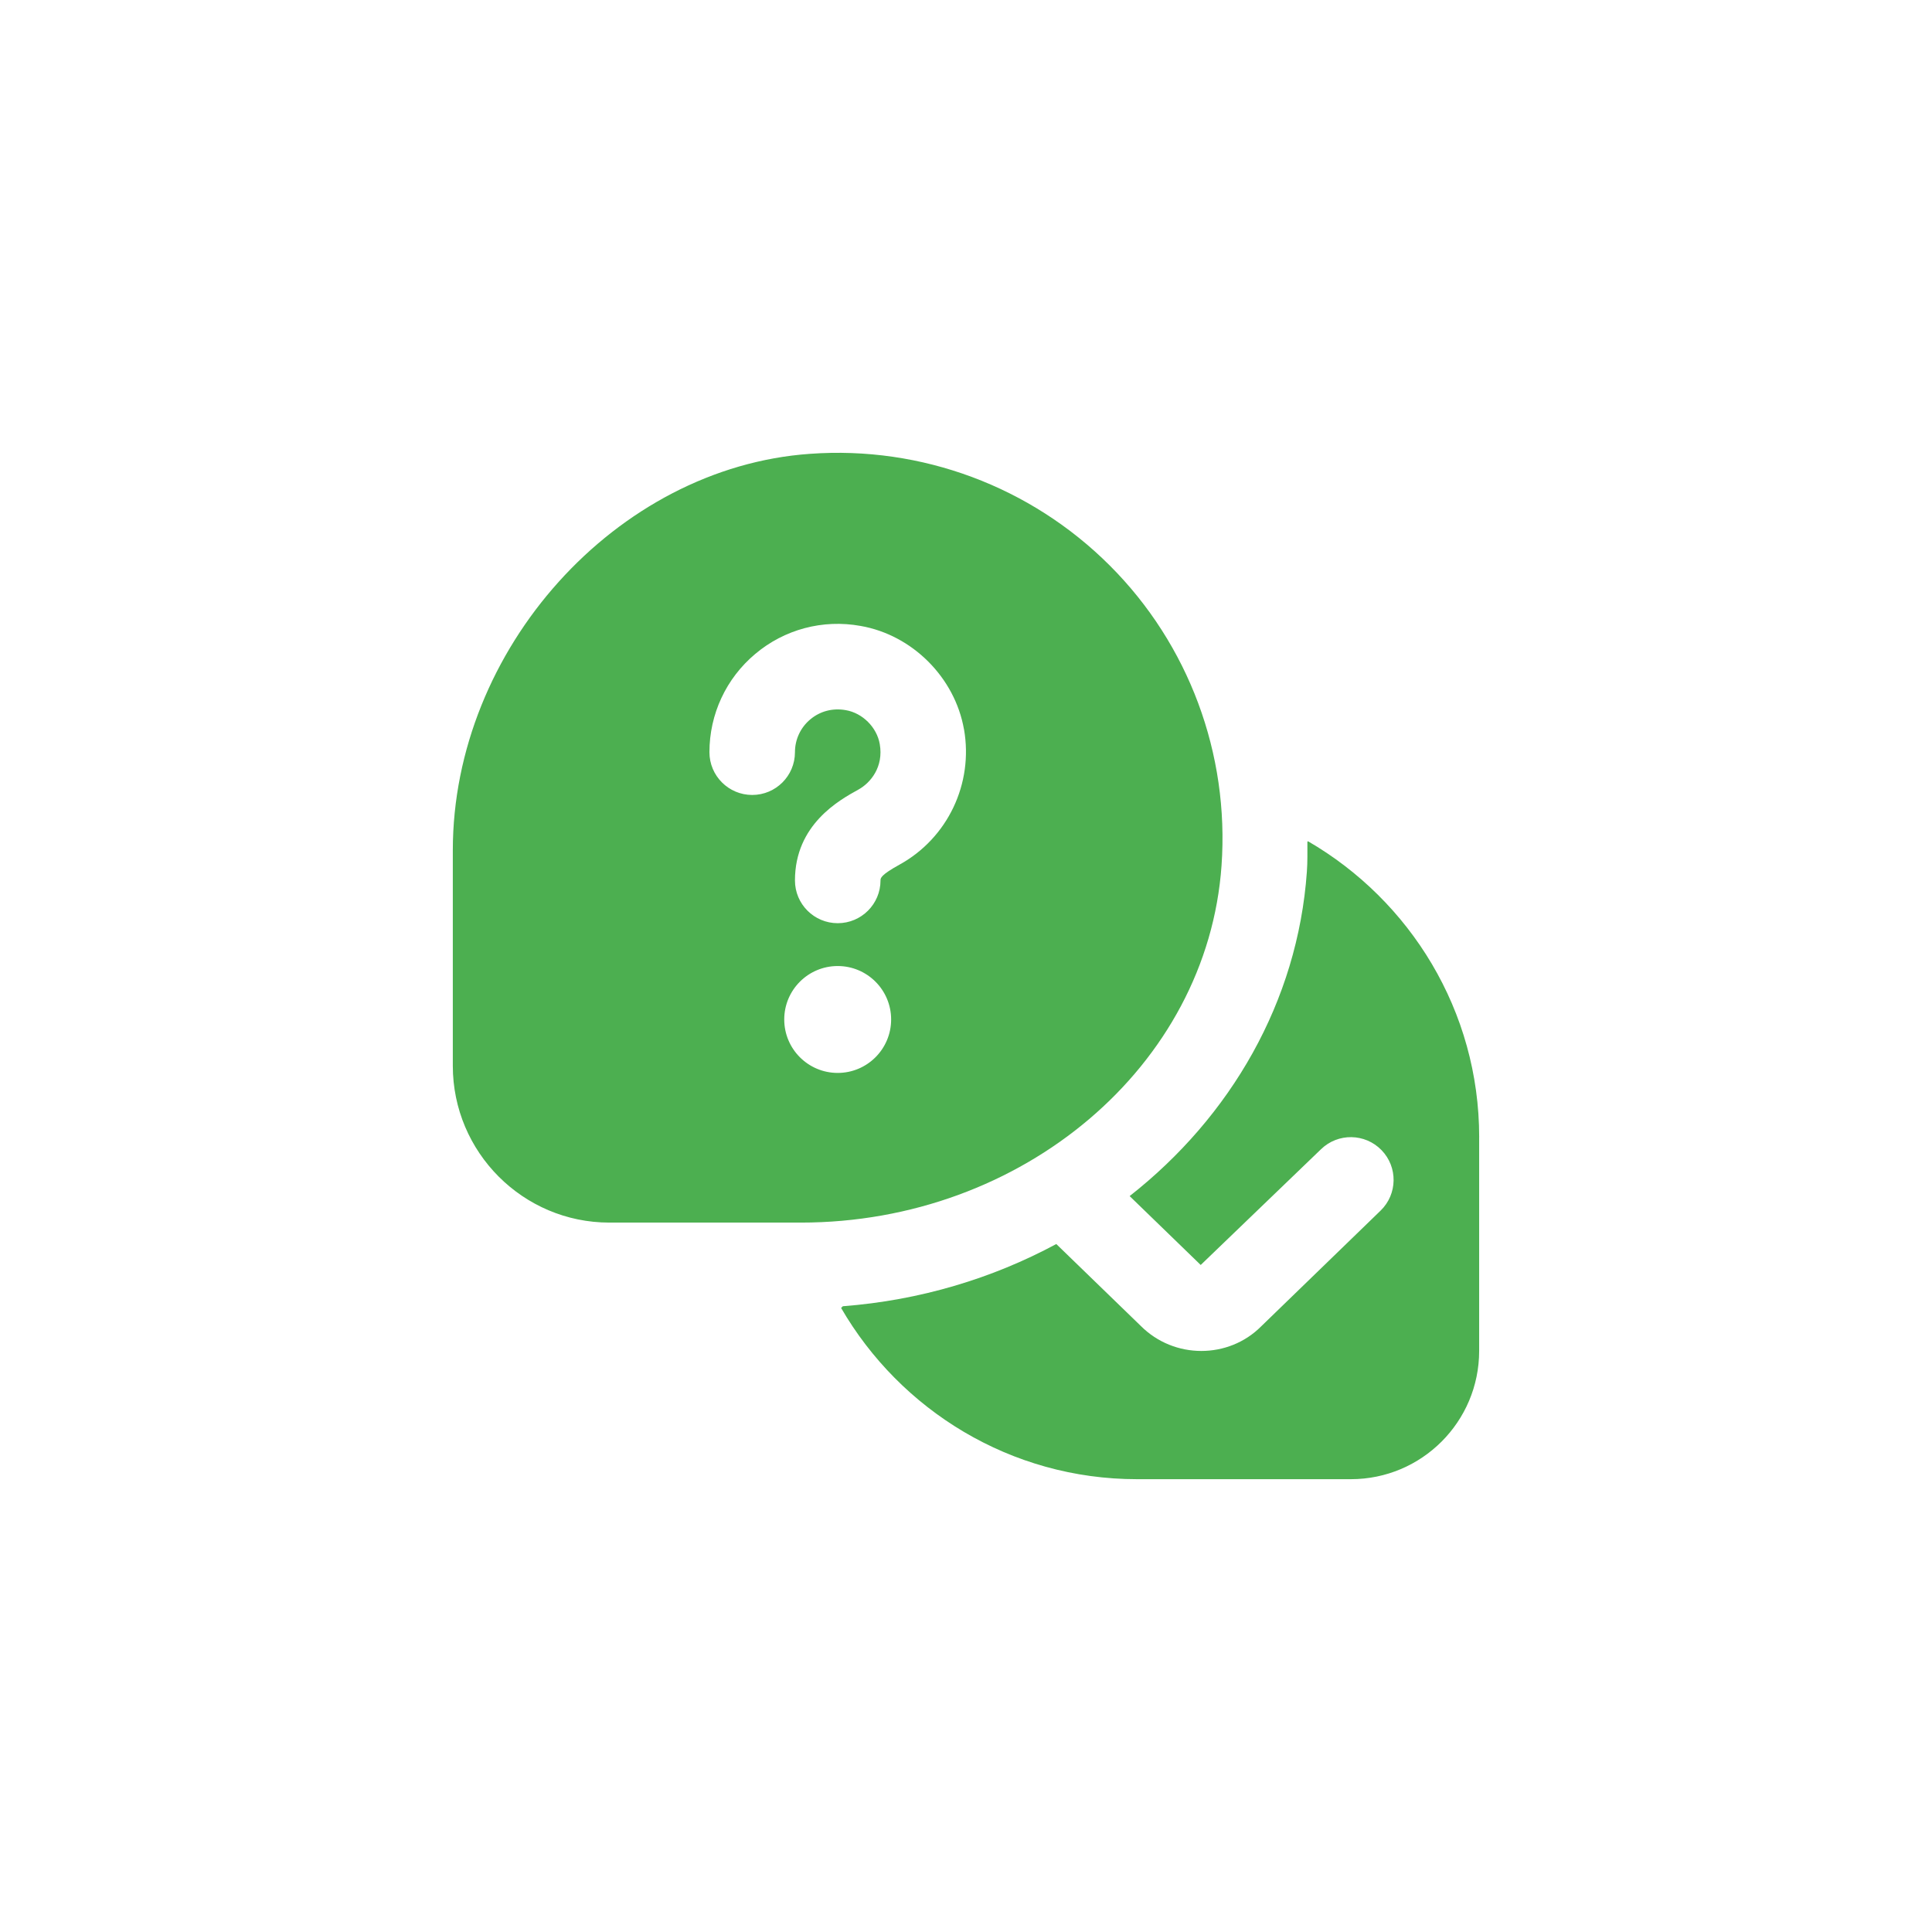 <svg width="64" height="64" viewBox="0 0 64 64" fill="none" xmlns="http://www.w3.org/2000/svg">
<path d="M48.999 37.667V44.75C48.999 47.097 47.096 49 44.749 49H37.666C33.48 49 29.825 46.712 27.863 43.328L27.919 43.271C30.475 43.076 32.876 42.349 34.991 41.21L37.788 43.921C38.343 44.477 39.07 44.752 39.796 44.752C40.517 44.752 41.237 44.481 41.778 43.937L45.735 40.102C46.296 39.558 46.31 38.66 45.764 38.099C45.219 37.538 44.322 37.525 43.761 38.069L39.775 41.904L37.421 39.622C40.764 36.997 42.988 33.186 43.292 28.875C43.317 28.544 43.307 28.215 43.309 27.885L43.328 27.867C46.712 29.829 49 33.484 49 37.67L48.999 37.667ZM26.528 40.5H20.186C17.326 40.5 15 38.17 15 35.307V28.17C15 21.502 20.416 15.487 26.827 15.034C30.532 14.764 34.151 16.123 36.763 18.734C39.376 21.345 40.727 24.97 40.465 28.673C39.998 35.306 33.876 40.5 26.528 40.5ZM29.52 33.771C29.52 32.794 28.727 32.001 27.75 32.001C26.772 32.001 25.979 32.794 25.979 33.771C25.979 34.749 26.772 35.542 27.75 35.542C28.727 35.542 29.52 34.749 29.52 33.771ZM31.933 24.16C31.631 22.442 30.221 21.034 28.509 20.735C27.254 20.507 25.983 20.85 25.02 21.661C24.053 22.471 23.501 23.658 23.501 24.917C23.501 25.701 24.136 26.334 24.918 26.334C25.7 26.334 26.334 25.701 26.334 24.917C26.334 24.497 26.518 24.101 26.841 23.831C27.167 23.557 27.587 23.447 28.02 23.525C28.574 23.621 29.047 24.093 29.143 24.648C29.275 25.401 28.843 25.933 28.432 26.158C27.805 26.504 26.334 27.313 26.334 29.166C26.334 29.949 26.969 30.582 27.751 30.582C28.533 30.582 29.168 29.949 29.168 29.166C29.168 29.091 29.168 28.989 29.801 28.64C31.393 27.761 32.25 25.96 31.934 24.158L31.933 24.16Z" fill="#4CAF50"/>
</svg>
